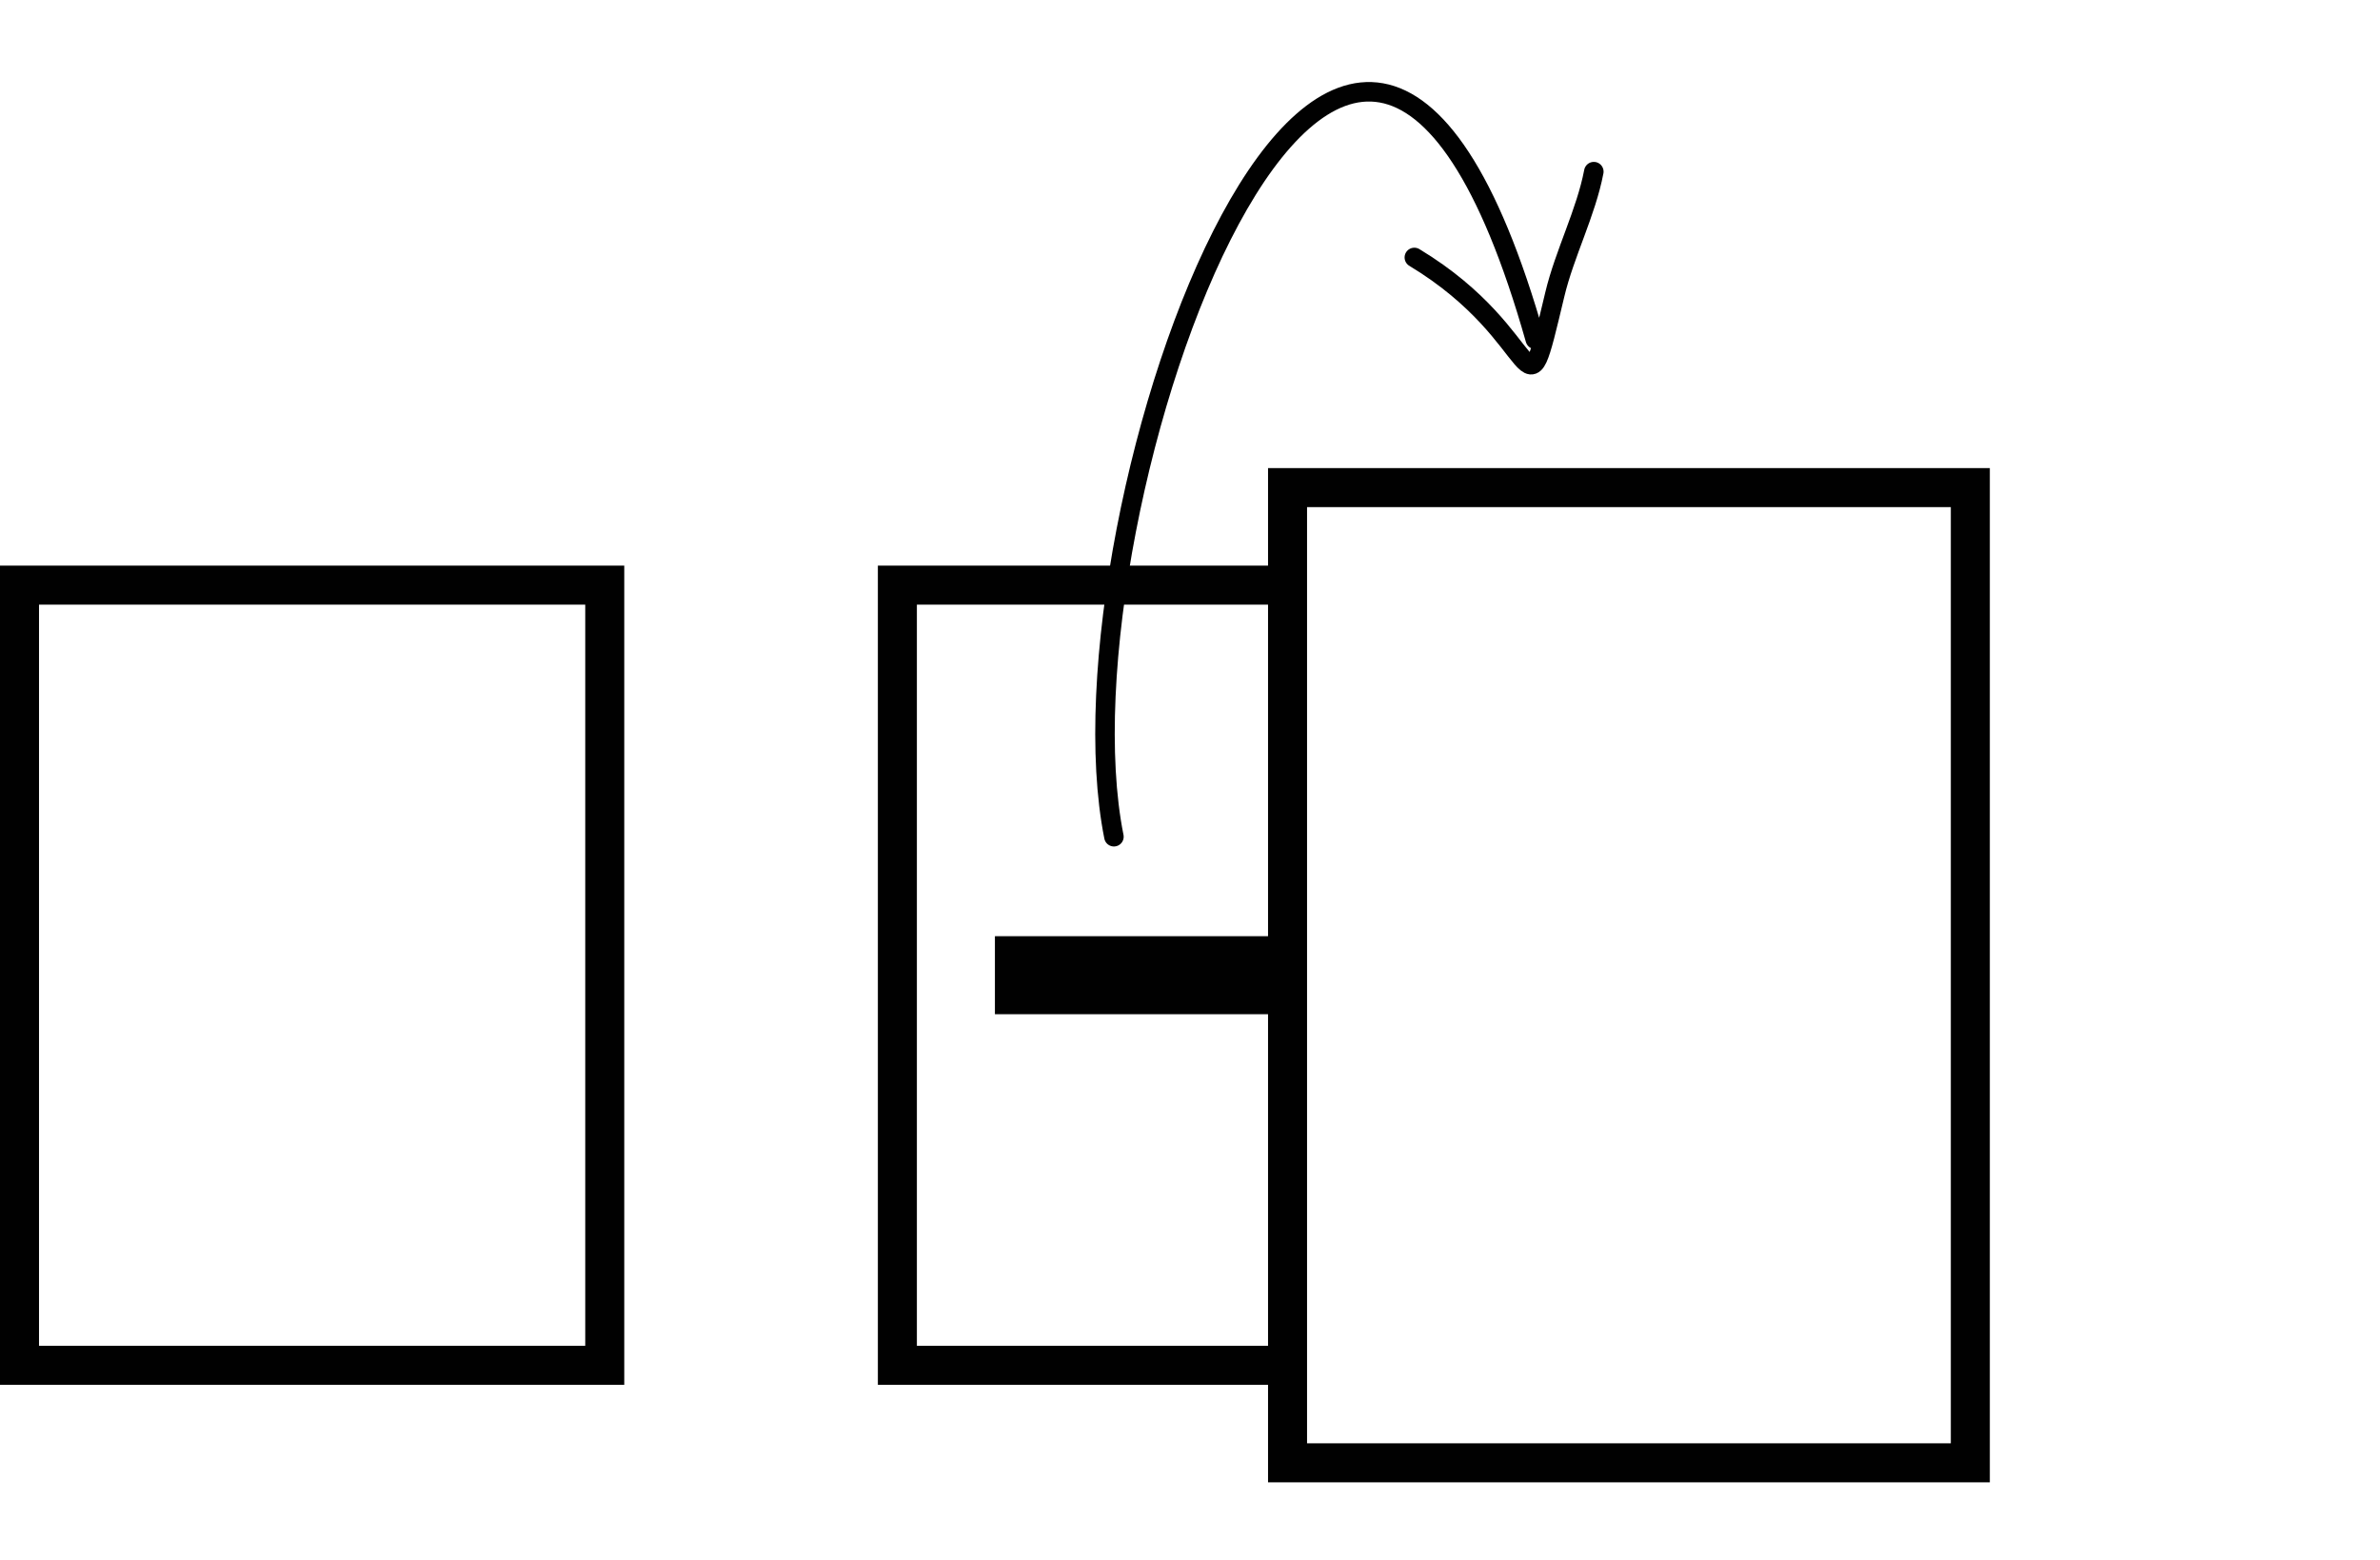 <svg version="1" xmlns="http://www.w3.org/2000/svg" width="122" height="80"><g fill="none" stroke="#010101"><path stroke-width="2" d="M1 30h30v40H1zm45 0h20v40H46zm20-5h35v50H66z"/><path stroke-width="4" d="M51 50h15"/><path stroke-linecap="round" stroke-linejoin="round" d="M57.1 42.9c-3.3-16.5 12-59.4 21.6-25.5m-6.2-4.2c6.8 4.1 5.5 9 7.2 1.9.5-2.1 1.6-4.2 2-6.3"/></g></svg>
